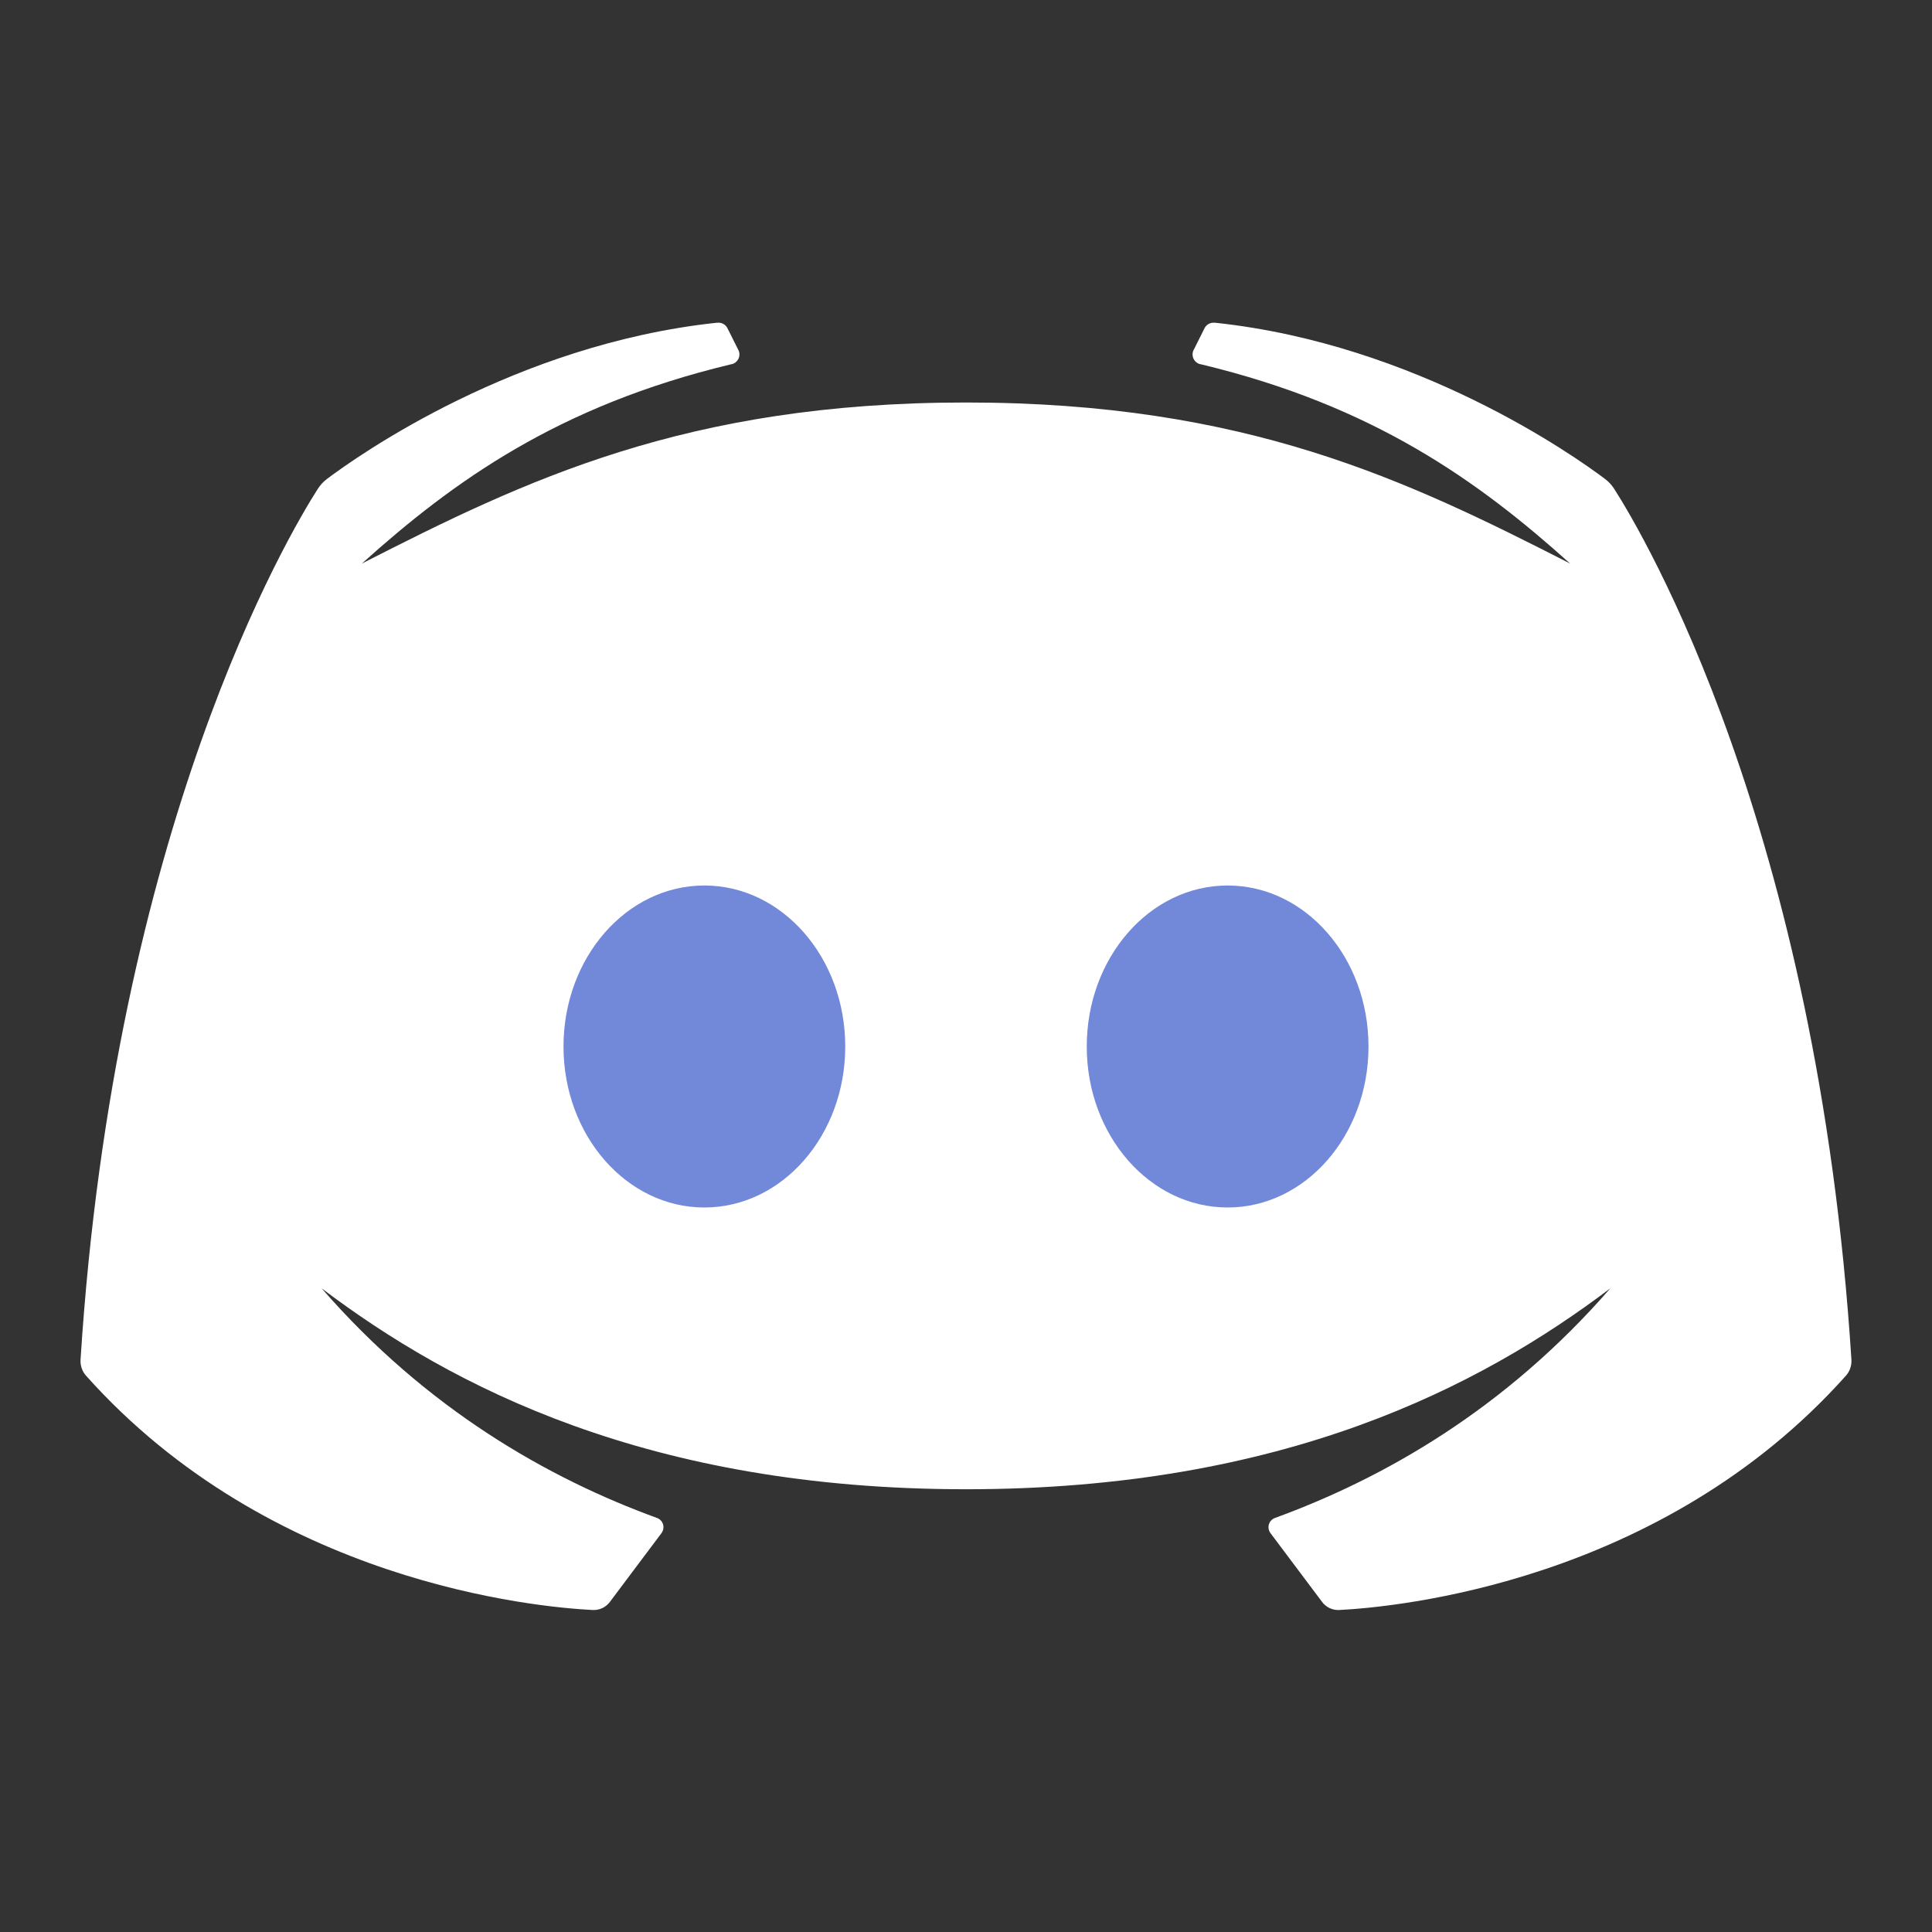 <svg width="48" height="48" viewBox="0 0 48 48" fill="none" xmlns="http://www.w3.org/2000/svg">
<rect x="0" y="0" width="48" height="48" fill="#333333" stroke="none"/>
<path d="M40.107 12.15C40.042 12.048 39.968 11.968 39.871 11.895C39.102 11.317 35.2 8.556 30.206 8.02C30.196 8.019 30.158 8.017 30.149 8.017C30.051 8.017 29.966 8.074 29.925 8.157L29.656 8.695H29.655C29.638 8.728 29.629 8.766 29.629 8.806C29.629 8.915 29.699 9.008 29.797 9.042C29.803 9.044 29.845 9.053 29.86 9.056C34.127 10.084 36.723 11.946 39.009 14.001C34.962 11.935 30.965 10 24 10C17.035 10 13.039 11.936 8.991 14.001C11.277 11.946 13.873 10.084 18.14 9.056C18.155 9.052 18.197 9.044 18.203 9.042C18.301 9.008 18.371 8.915 18.371 8.806C18.371 8.766 18.362 8.728 18.345 8.695H18.344L18.075 8.157C18.034 8.074 17.95 8.017 17.851 8.017C17.842 8.017 17.803 8.019 17.794 8.02C12.8 8.556 8.898 11.317 8.129 11.895C8.032 11.968 7.959 12.048 7.893 12.15C7.185 13.257 2.844 20.538 2.001 33.782C1.992 33.924 2.041 34.071 2.136 34.177C6.728 39.321 13.318 39.929 14.724 40C14.891 40.008 15.051 39.935 15.151 39.801L16.433 38.092C16.533 37.958 16.479 37.77 16.322 37.713C13.617 36.727 10.605 35.013 7.99 32.007C11.231 34.457 16.12 37 24 37C31.88 37 36.769 34.457 40.009 32.007C37.393 35.013 34.382 36.726 31.677 37.713C31.52 37.77 31.466 37.958 31.566 38.092L32.848 39.801C32.949 39.935 33.108 40.009 33.275 40C34.682 39.928 41.271 39.321 45.863 34.177C45.958 34.071 46.007 33.924 45.998 33.782C45.156 20.538 40.815 13.257 40.107 12.15Z" fill="white"/>
<path d="M30.5 30C32.433 30 34 28.209 34 26C34 23.791 32.433 22 30.5 22C28.567 22 27 23.791 27 26C27 28.209 28.567 30 30.5 30Z" fill="#7289DA"/>
<path d="M17.5 30C19.433 30 21 28.209 21 26C21 23.791 19.433 22 17.5 22C15.567 22 14 23.791 14 26C14 28.209 15.567 30 17.5 30Z" fill="#7289DA"/>
</svg>
